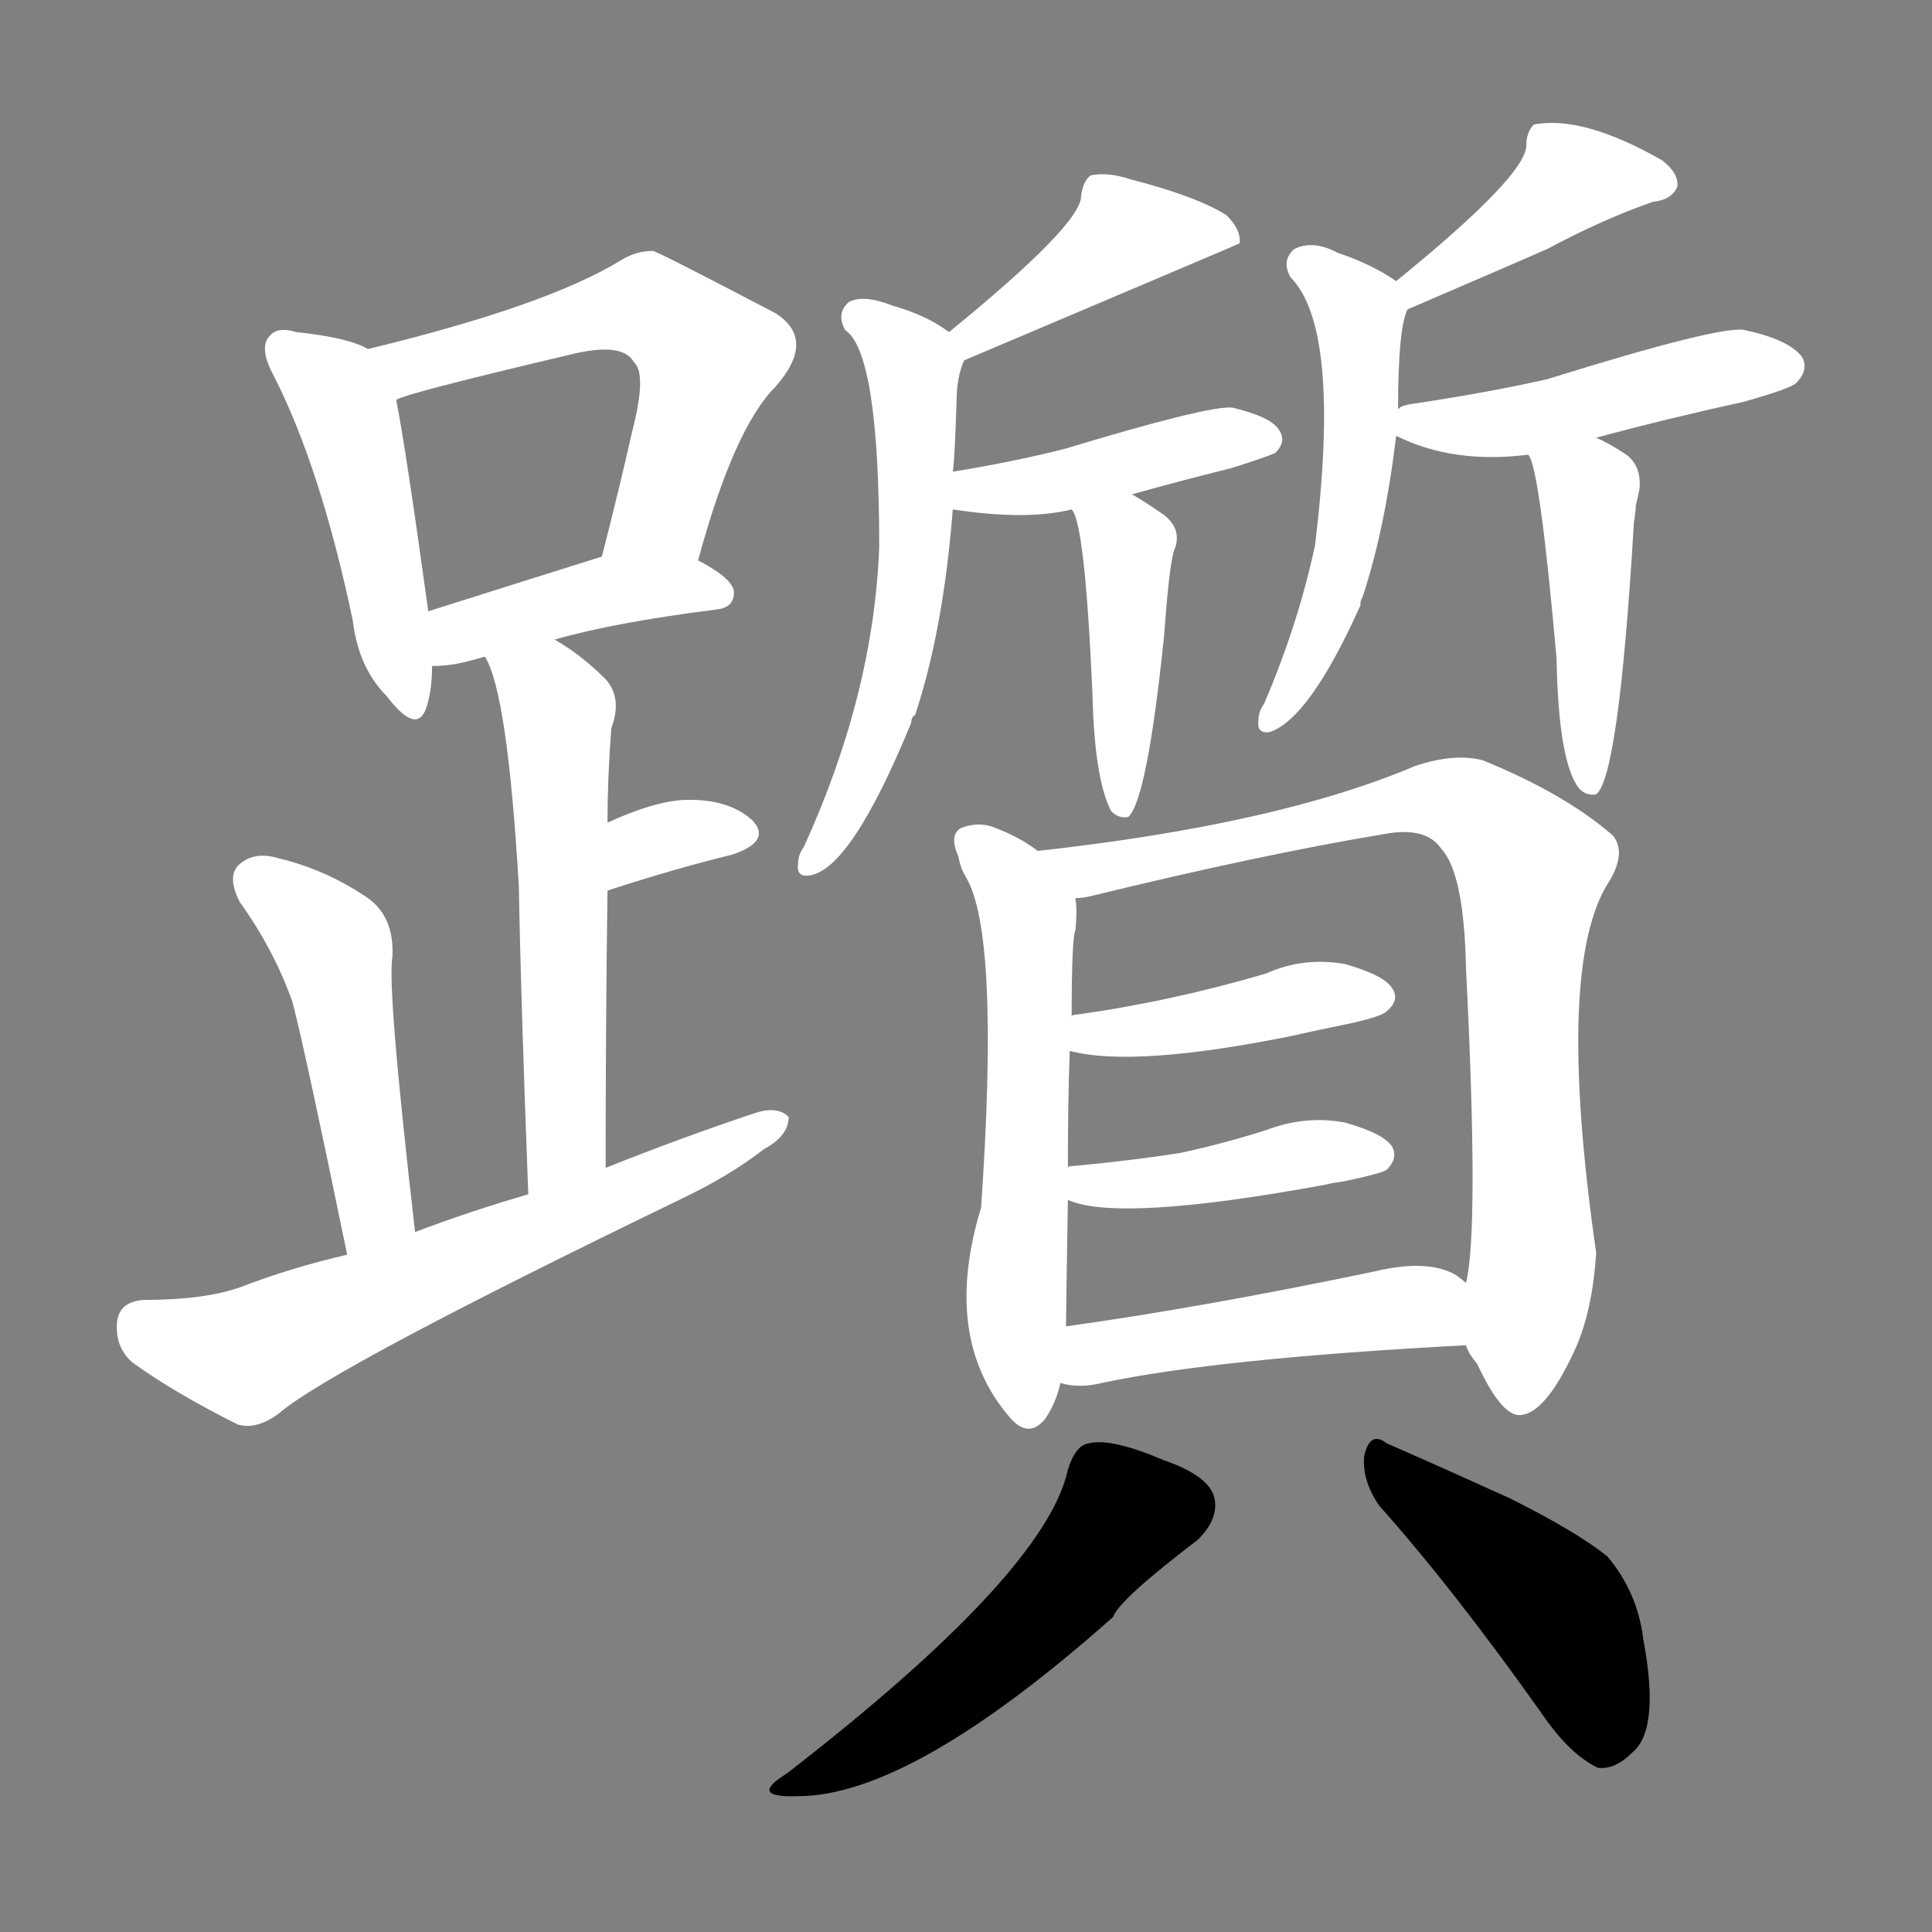 <svg version="1.1" viewBox="0 0 1024 1024" xmlns="http://www.w3.org/2000/svg">
  <rect x="0" y="0" width="1024" height="1024" fill="#808080" stroke="none"/>
  <g transform="scale(1, -1) translate(0, -900)">
    <style type="text/css">
        .stroke1 {fill: #FFFFFF;}
        .stroke2 {fill: #FFFFFF;}
        .stroke3 {fill: #FFFFFF;}
        .stroke4 {fill: #FFFFFF;}
        .stroke5 {fill: #FFFFFF;}
        .stroke6 {fill: #FFFFFF;}
        .stroke7 {fill: #FFFFFF;}
        .stroke8 {fill: #FFFFFF;}
        .stroke9 {fill: #FFFFFF;}
        .stroke10 {fill: #FFFFFF;}
        .stroke11 {fill: #FFFFFF;}
        .stroke12 {fill: #FFFFFF;}
        .stroke13 {fill: #FFFFFF;}
        .stroke14 {fill: #FFFFFF;}
        .stroke15 {fill: #FFFFFF;}
        .stroke16 {fill: #FFFFFF;}
        .stroke17 {fill: #FFFFFF;}
        .stroke18 {fill: #FFFFFF;}
        .stroke19 {fill: #FFFFFF;}
        .stroke20 {fill: #FFFFFF;}
        text {
            font-family: Helvetica;
            font-size: 50px;
            fill: #FFFFFF;}
            paint-order: stroke;
            stroke: #000000;
            stroke-width: 4px;
            stroke-linecap: butt;
            stroke-linejoin: miter;
            font-weight: 800;
        }
    </style>

    <path d="M 195 715 Q 185 721 157 724 Q 147 727 143 722 Q 137 716 145 701 Q 170 652 187 571 Q 190 546 205 531 Q 221 510 226 525 Q 229 534 229 547 L 227 576 Q 215 663 210 688 C 206 710 206 710 195 715 Z" class="stroke1"/>
    <path d="M 370 603 Q 389 673 411 695 Q 433 720 411 734 Q 348 767 346 767 Q 337 767 329 762 Q 290 738 195 715 C 166 708 182 678 210 688 Q 213 691 302 712 Q 330 719 336 708 Q 343 702 335 671 Q 328 640 319 605 C 312 576 362 574 370 603 Z" class="stroke2"/>
    <path d="M 294 561 Q 325 570 380 577 Q 389 578 389 586 Q 389 593 370 603 C 349 614 348 614 319 605 Q 268 589 227 576 C 198 567 199 546 229 547 Q 235 547 241 548 Q 247 549 257 552 L 294 561 Z" class="stroke3"/>
    <path d="M 321 281 Q 321 360 322 428 L 322 464 Q 322 488 324 514 Q 330 530 321 540 Q 308 553 294 561 C 269 577 245 579 257 552 Q 269 533 275 430 Q 276 372 280 267 C 281 237 321 251 321 281 Z" class="stroke4"/>
    <path d="M 322 428 Q 359 440 388 447 Q 409 454 399 465 Q 386 477 362 476 Q 346 475 322 464 C 295 452 293 419 322 428 Z" class="stroke5"/>
    <path d="M 220 247 Q 205 377 208 393 Q 209 414 195 424 Q 173 439 148 445 Q 135 449 127 442 Q 120 436 127 422 Q 145 397 155 369 Q 162 342 184 235 C 190 206 223 217 220 247 Z" class="stroke6"/>
    <path d="M 184 235 Q 154 228 128 218 Q 109 211 76 211 Q 63 210 62 199 Q 61 186 70 178 Q 92 162 126 145 Q 136 142 148 151 Q 176 175 362 265 Q 387 277 405 291 Q 418 298 418 308 Q 412 314 400 310 Q 361 297 321 281 L 280 267 Q 249 258 220 247 L 184 235 Z" class="stroke7"/>
    <path d="M 511 709 Q 655 770 657 771 Q 658 778 650 786 Q 634 796 599 805 Q 587 809 578 807 Q 574 804 573 796 Q 573 781 503 724 C 480 705 483 697 511 709 Z" class="stroke8"/>
    <path d="M 505 650 Q 506 656 507 687 Q 507 700 511 709 C 513 717 513 717 503 724 Q 491 733 473 738 Q 458 744 450 740 Q 443 734 448 725 Q 466 713 466 610 Q 463 532 426 451 Q 423 447 423 442 Q 422 435 429 436 Q 451 439 483 517 Q 483 520 485 521 Q 500 566 505 630 L 505 650 Z" class="stroke9"/>
    <path d="M 600 638 Q 625 645 653 652 Q 672 658 676 660 Q 682 666 678 672 Q 674 679 653 684 Q 640 685 564 662 Q 536 655 505 650 C 475 645 475 634 505 630 Q 544 624 568 630 L 600 638 Z" class="stroke10"/>
    <path d="M 568 630 Q 575 623 579 533 Q 580 487 589 470 Q 593 466 598 467 Q 608 476 617 563 Q 620 605 623 610 Q 626 620 617 627 Q 607 634 600 638 C 574 653 555 657 568 630 Z" class="stroke11"/>
    <path d="M 746 736 Q 818 767 820 768 Q 850 784 876 793 Q 886 794 889 801 Q 890 808 881 815 Q 839 839 813 834 Q 809 830 809 823 Q 809 807 740 751 C 717 732 718 724 746 736 Z" class="stroke12"/>
    <path d="M 741 683 Q 741 726 746 736 C 749 745 749 745 740 751 Q 727 760 709 766 Q 696 773 686 768 Q 679 762 684 753 Q 711 726 697 611 Q 688 569 670 527 Q 667 523 667 518 Q 666 511 673 512 Q 694 519 721 579 Q 721 582 722 583 Q 734 619 740 669 L 741 683 Z" class="stroke13"/>
    <path d="M 846 668 Q 883 678 924 687 Q 949 694 952 697 Q 959 704 955 711 Q 948 720 925 725 Q 913 728 820 699 Q 789 692 749 686 Q 742 685 741 683 C 725 676 725 676 740 669 Q 770 654 810 659 L 846 668 Z" class="stroke14"/>
    <path d="M 810 659 Q 816 653 825 551 Q 826 496 837 482 Q 841 478 846 479 Q 858 488 866 623 Q 867 629 867 632 Q 868 636 869 641 Q 870 653 862 659 Q 853 665 846 668 C 819 681 799 687 810 659 Z" class="stroke15"/>
    <path d="M 550 449 Q 541 456 528 461 Q 519 465 509 461 Q 503 457 508 446 Q 509 440 512 435 Q 530 405 520 260 Q 499 191 535 149 Q 545 137 554 148 Q 560 157 562 167 L 565 197 Q 565 204 566 264 L 566 281 Q 566 318 567 343 L 568 361 Q 568 403 570 407 Q 571 417 570 424 C 569 436 569 436 550 449 Z" class="stroke16"/>
    <path d="M 777 187 Q 778 183 783 177 Q 796 149 806 150 Q 819 151 834 183 Q 844 204 846 236 Q 824 389 853 433 Q 862 448 855 457 Q 830 479 786 497 Q 771 501 750 494 Q 677 463 550 449 C 520 446 541 418 570 424 Q 574 424 578 425 Q 668 447 734 458 Q 756 462 764 450 Q 776 437 777 387 Q 784 248 777 220 L 777 187 Z" class="stroke17"/>
    <path d="M 567 343 Q 601 334 685 351 Q 698 354 713 357 Q 732 361 735 364 Q 742 370 738 376 Q 734 383 713 389 Q 691 393 671 384 Q 620 369 569 362 Q 568 362 568 361 C 539 352 538 350 567 343 Z" class="stroke18"/>
    <path d="M 566 264 Q 593 252 702 272 Q 706 273 713 274 Q 732 278 735 280 Q 741 286 738 292 Q 734 299 713 305 Q 692 309 671 301 Q 649 294 626 289 Q 601 285 569 282 Q 566 282 566 281 C 537 274 538 274 566 264 Z" class="stroke19"/>
    <path d="M 562 167 Q 572 164 584 167 Q 645 180 777 187 C 807 189 801 202 777 220 Q 776 221 772 224 Q 757 233 728 226 Q 637 207 565 197 C 535 193 533 173 562 167 Z" class="stroke20"/>
    <path d="M 566 121 Q 554 66 417 -40 Q 396 -53 423 -52 Q 483 -52 590 43 Q 593 52 635 84 Q 645 94 644 104 Q 643 117 617 126 Q 589 138 577 135 Q 570 134 566 121 Z" class="stroke21"/>
    <path d="M 731 102 Q 771 57 817 -8 Q 832 -30 847 -37 Q 856 -38 865 -29 Q 880 -17 871 31 Q 868 56 852 75 Q 836 88 800 106 Q 758 125 735 135 Q 726 142 723 128 Q 722 115 731 102 Z" class="stroke22"/>
</g></svg>